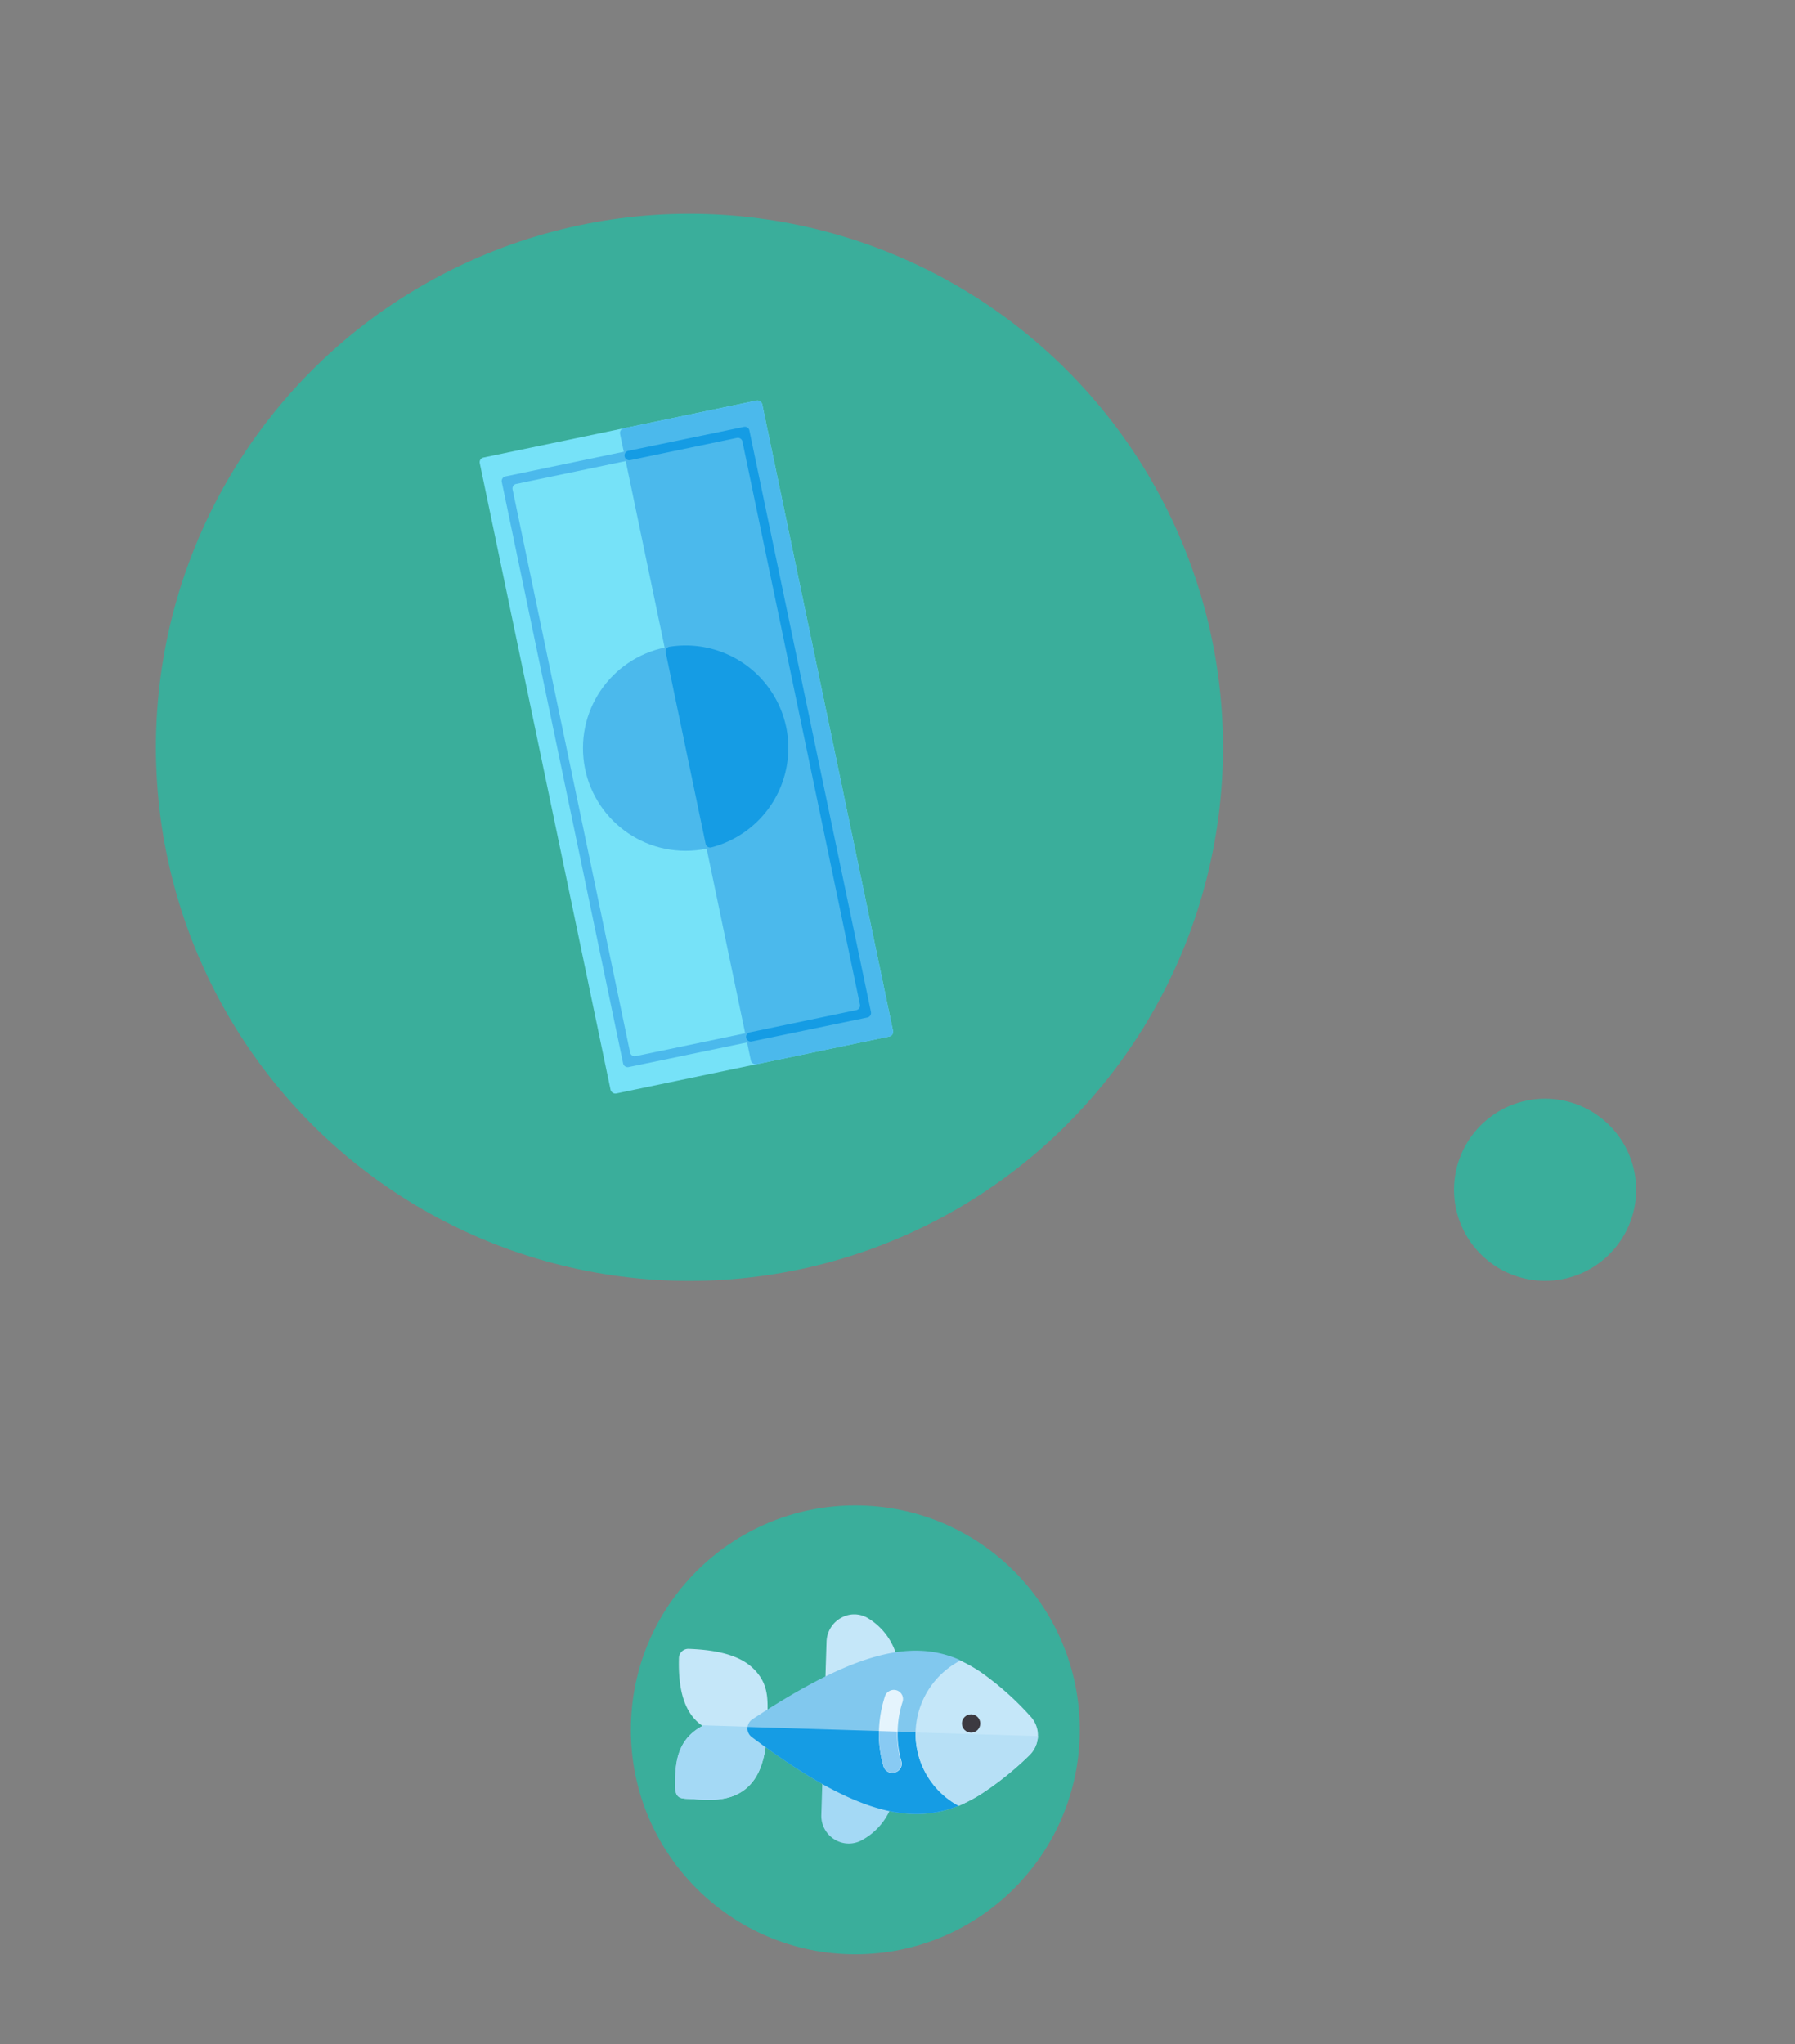 <svg id="Layer_1" data-name="Layer 1" xmlns="http://www.w3.org/2000/svg" viewBox="0 0 299.41 341"><rect x="0" y="0" width="299.41" height="341" fill="#808080" stroke="none"/><defs><style>.cls-1{fill:#3aae9b;}.cls-2{fill:#76e2f8;}.cls-3{fill:#4bb9ec;}.cls-4{fill:#159ce4;}.cls-5{fill:#a4d9f5;}.cls-6{fill:#c5e7f9;}.cls-7{fill:#81c8ee;}.cls-8{fill:#b7e0f6;}.cls-9{fill:#e5f4fd;}.cls-10{fill:#88caf3;}.cls-11{fill:#3c3a41;}.cls-12{fill:none;}</style></defs><title>moneyquoteBg</title><circle id="Ellipse_75" data-name="Ellipse 75" class="cls-1" cx="115" cy="124.67" r="89"/><circle id="Ellipse_77" data-name="Ellipse 77" class="cls-1" cx="142.67" cy="288.56" r="37.44"/><circle id="Ellipse_78" data-name="Ellipse 78" class="cls-1" cx="257.72" cy="198.47" r="15.19"/><rect class="cls-2" x="90.43" y="70.43" width="48.13" height="108.37" rx="0.79" transform="translate(-23.05 26.02) rotate(-11.79)"/><rect class="cls-3" x="114.08" y="67.99" width="24.22" height="108.37" rx="0.79" transform="translate(-22.3 28.36) rotate(-11.79)"/><circle class="cls-3" cx="114.37" cy="124.8" r="17.13"/><path class="cls-4" d="M131.14,121.3a17.13,17.13,0,0,0-19.48-13.41.76.76,0,0,0-.63.87s0,0,0,0l6.67,32a.77.77,0,0,0,.9.61h0A17.14,17.14,0,0,0,131.14,121.3Z"/><path class="cls-3" d="M125,71.81l20.24,97a.78.78,0,0,1-.6.92L104.86,178a.78.78,0,0,1-.92-.6L83.7,80.4a.78.78,0,0,1,.6-.92l39.82-8.31A.77.77,0,0,1,125,71.81Zm18.4,95.77L123.8,73.65a.78.78,0,0,0-.92-.6L86.1,80.73a.77.77,0,0,0-.6.91h0l19.6,93.93a.79.79,0,0,0,.92.61l36.78-7.68a.78.78,0,0,0,.64-.9v0Z"/><path class="cls-4" d="M105.14,76.76l17.78-3.71a.78.78,0,0,1,.92.6l19.6,93.93a.78.78,0,0,1-.6.92l-17.78,3.71a.78.78,0,0,0-.6.92h0a.78.78,0,0,0,.92.6l19.3-4a.78.78,0,0,0,.6-.92L125,71.81a.76.76,0,0,0-.91-.6h0l-19.3,4a.78.78,0,0,0-.6.92h0a.78.78,0,0,0,.9.64Z"/><path class="cls-5" d="M148.94,300.62a1.53,1.53,0,0,0-1-1.91h0l-9.17-3.9a1.52,1.52,0,0,0-1.57,1.47h0l-.2,6.47a4.6,4.6,0,0,0,2.18,4.08,4.49,4.49,0,0,0,4.48.19A10.73,10.73,0,0,0,148.94,300.62Z"/><path class="cls-6" d="M149.76,277.05a10.73,10.73,0,0,0-5.06-7.16,4.4,4.4,0,0,0-4.41,0,4.7,4.7,0,0,0-2.42,3.94l-.21,6.82a1.53,1.53,0,0,0,1.48,1.58h0l9.41-3.34a1.51,1.51,0,0,0,1.21-1.77A.15.15,0,0,0,149.76,277.05Z"/><path class="cls-6" d="M128,288.23c-.08-3.71.66-6.64-2-9.54-2.12-2.34-5.77-3.45-11.17-3.64a1.57,1.57,0,0,0-1.58,1.49c-.15,4.85.74,8.22,2.69,10.3a7.72,7.72,0,0,0,1.27,1.08,8.71,8.71,0,0,0-2,1.41c-2.5,2.39-2.54,5.75-2.57,8.18-.09,2.83,1,2.46,3,2.61,2.84.2,6.34.44,9-1.93S127.8,291.89,128,288.23Z"/><path class="cls-5" d="M112.6,297.51c-.09,2.83,1,2.46,3,2.61,2.84.2,6.34.44,9-1.93s3.21-6.3,3.43-10v-.05l-10.92-.34.11.08a8.71,8.71,0,0,0-2,1.41C112.67,291.72,112.63,295.08,112.6,297.51Z"/><path class="cls-7" d="M159.91,301.22c-8.65,3.51-18.39.65-34.58-11.51a1.83,1.83,0,0,1-.21-2.58,2,2,0,0,1,.3-.28c16.6-10.94,26.44-13.65,34.76-9.91l2.33,5.61-.75,6.67-.6,5.41Z"/><path class="cls-4" d="M125.33,289.71c16.19,12.16,25.93,15,34.58,11.51l1.25-6.59.6-5.41h0l-37.06-1.14A1.78,1.78,0,0,0,125.33,289.71Z"/><path class="cls-6" d="M171.71,292.78a52.36,52.36,0,0,1-8.29,6.62,27.13,27.13,0,0,1-3.51,1.82A13.65,13.65,0,0,1,152.72,289a13.87,13.87,0,0,1,7.46-12,24.31,24.31,0,0,1,3.41,1.93,49,49,0,0,1,8.3,7.39,4.6,4.6,0,0,1,1.24,3.29A4.75,4.75,0,0,1,171.71,292.78Z"/><path class="cls-8" d="M152.72,289a13.63,13.63,0,0,0,7.19,12.25,27.13,27.13,0,0,0,3.51-1.82,52.36,52.36,0,0,0,8.29-6.62,4.75,4.75,0,0,0,1.42-3.21L152.72,289Z"/><path class="cls-9" d="M149.28,295.69a1.53,1.53,0,0,1-1.9-1,19.17,19.17,0,0,1-.77-5.88,20.75,20.75,0,0,1,1-5.85,1.57,1.57,0,0,1,1.94-1,1.53,1.53,0,0,1,1,1.93h0a16.67,16.67,0,0,0-.82,5,15.77,15.77,0,0,0,.63,4.92,1.51,1.51,0,0,1-1.05,1.86Z"/><path class="cls-10" d="M146.61,288.78a19.17,19.17,0,0,0,.77,5.88,1.53,1.53,0,0,0,1.9,1,1.5,1.5,0,0,0,1-1.88v0a15.77,15.77,0,0,1-.63-4.92h0l-3.08-.1Z"/><circle class="cls-11" cx="161.98" cy="287.5" r="1.53"/><rect class="cls-12" width="299.41" height="341"/></svg>